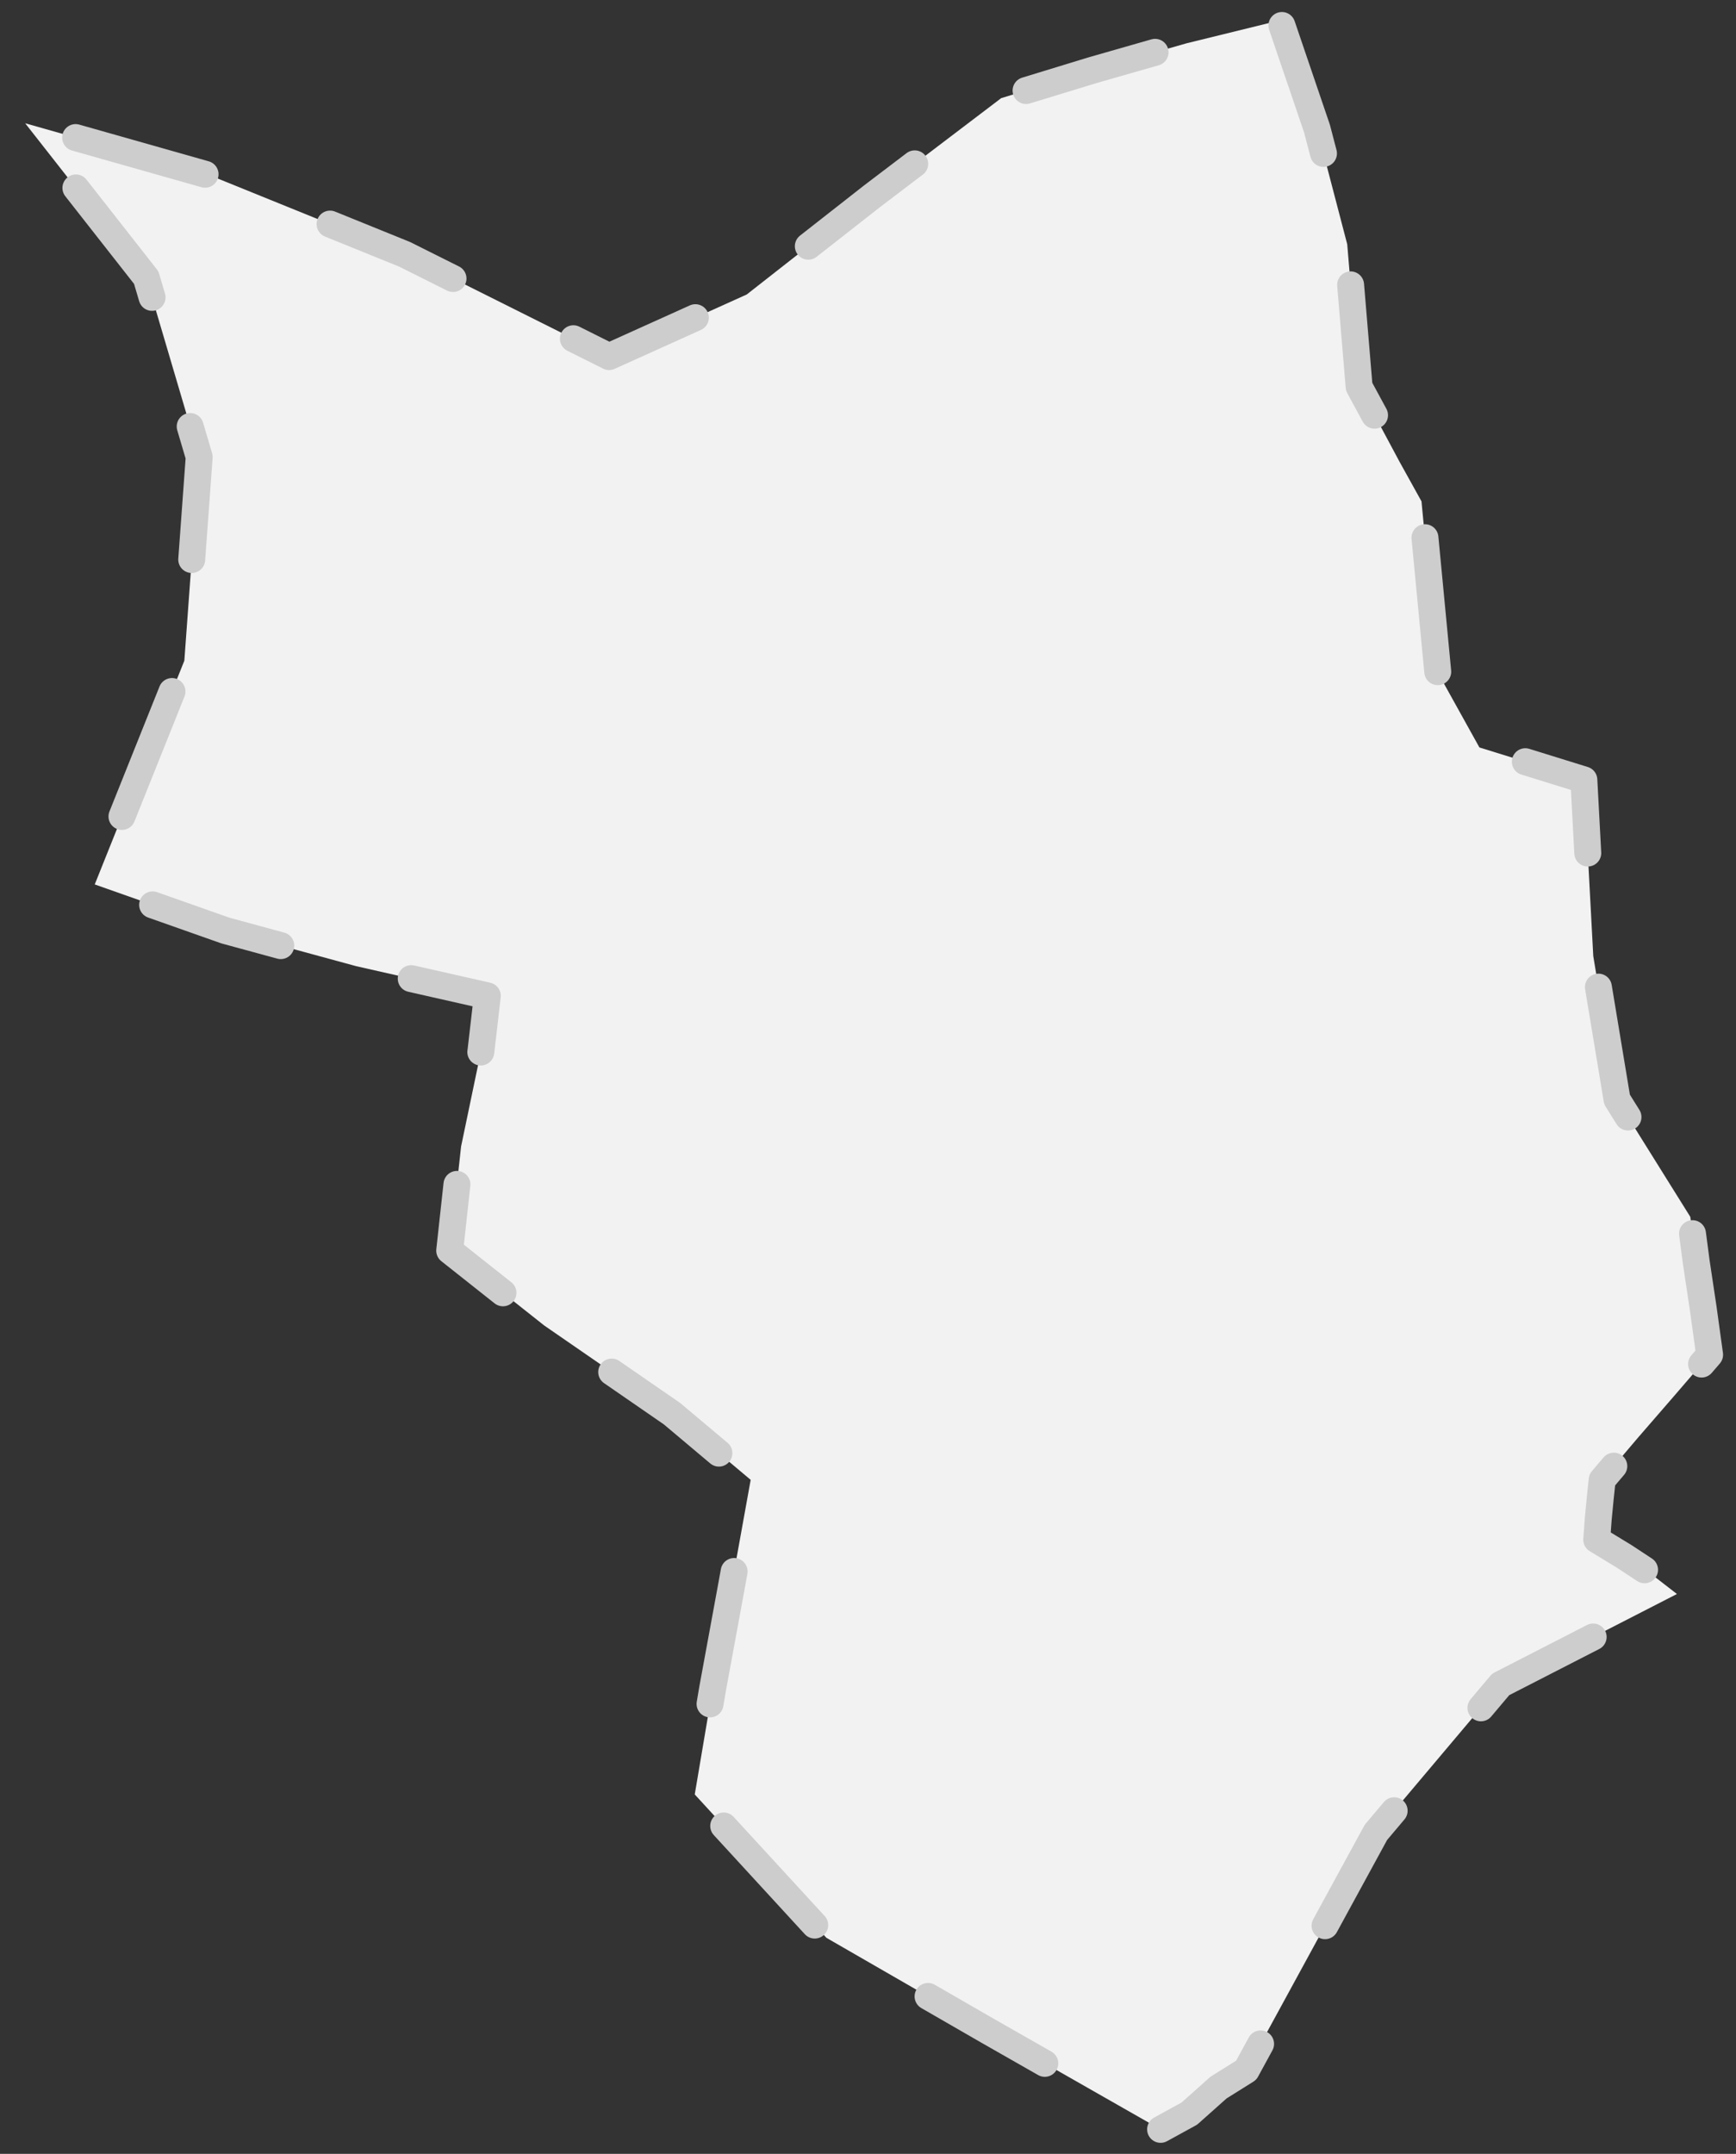 <svg width="129" height="160" viewBox="0 0 129 160" fill="none" xmlns="http://www.w3.org/2000/svg">
<rect x="0" y="0" width="129" height="160" fill="#333333" stroke="none"/>
<path id="path3438" fill-rule="evenodd" clip-rule="evenodd" d="M86.242 158.182L88.376 157.012L90.546 155.079L92.606 153.79L102.244 136.118L111.515 125.128L124.611 118.412L122.772 116.987L120.711 115.63L118.651 114.375L118.762 112.849L118.909 111.323L119.056 109.932L121.705 106.811L124.353 103.758L127.039 100.638L126.561 97.178L126.046 93.752L125.604 90.394L120.16 81.677L118.394 71.026L117.695 57.933L109.933 55.525L106.843 49.962L105.629 37.242L104.01 34.325L102.502 31.51L100.994 28.729L100.111 18.146L97.867 9.564L95.126 1.508L88.155 3.221L81.165 5.222L74.397 7.291L64.795 14.584L55.488 21.877L45.261 26.49L30.068 18.892L15.758 13.092L1.871 9.157L10.866 20.622L14.802 33.952L13.698 49.08L7.04 65.701L16.752 69.127L26.463 71.772L36.212 73.977L35.734 78.115L34.262 85.171L33.416 92.904L40.442 98.467L49.933 105.014L55.782 109.932L54.385 117.665L52.95 125.467L51.626 133.302L61.411 143.953L73.477 150.907L86.242 158.182Z" fill="#F2F2F2" stroke="#CDCDCD" stroke-width="2" stroke-linecap="round" stroke-linejoin="round" stroke-dasharray="10 10"/>
</svg>
